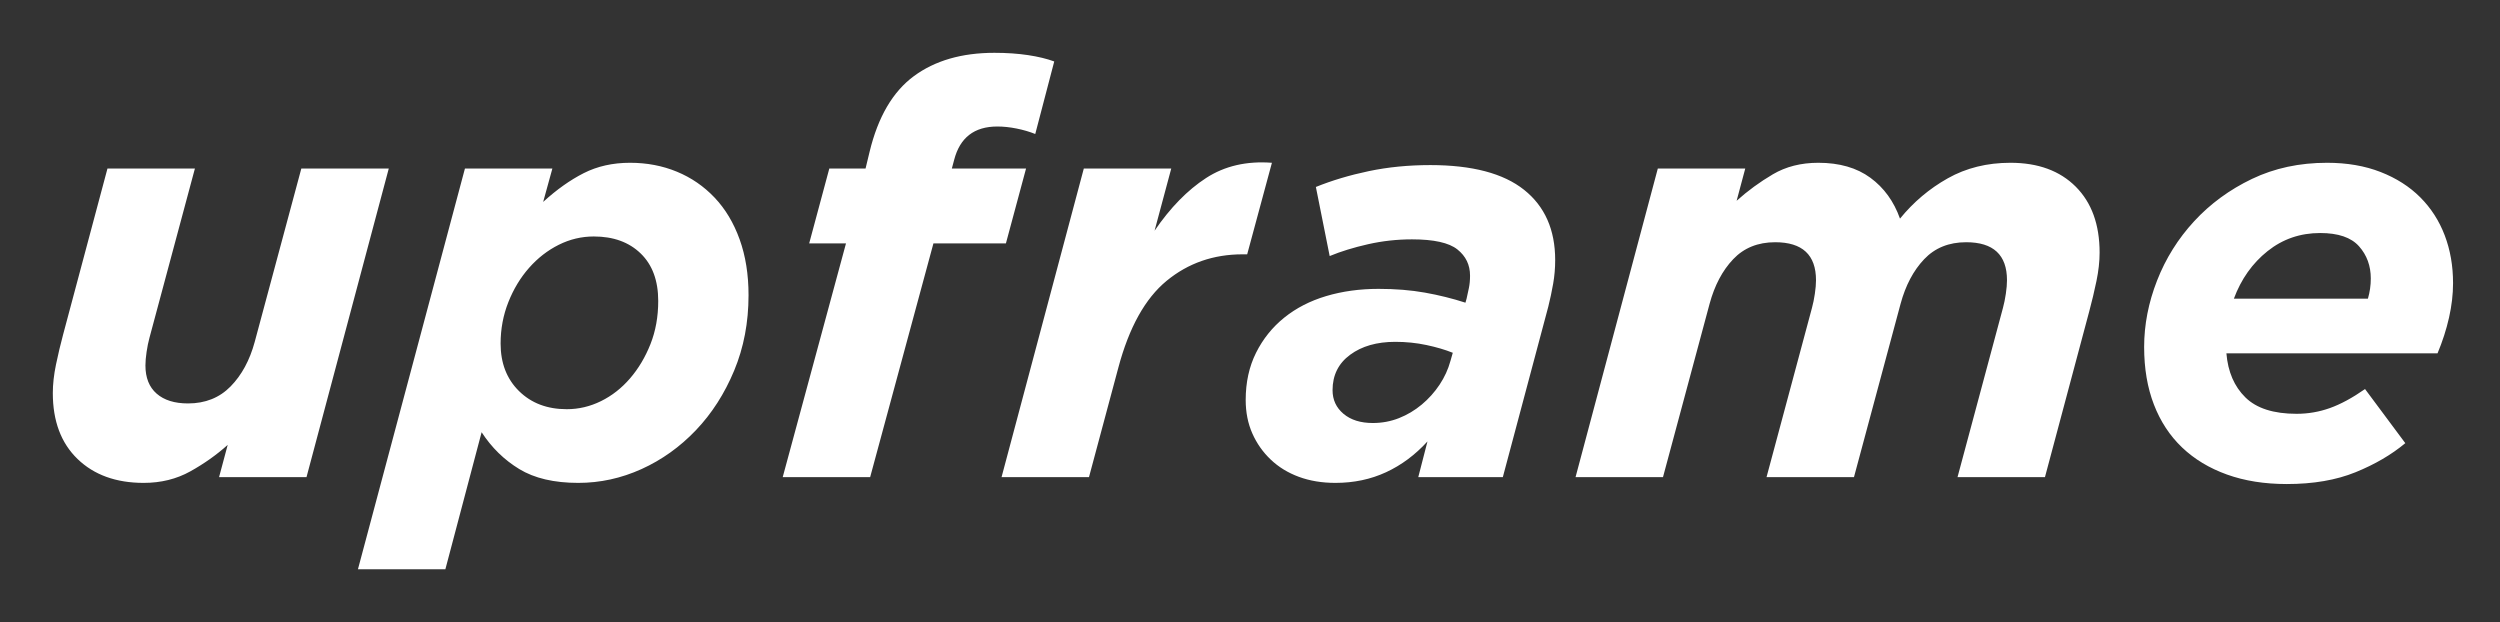 <?xml version="1.0" encoding="UTF-8"?>
<svg width="426px" height="106px" viewBox="0 0 426 106" version="1.1" xmlns="http://www.w3.org/2000/svg" xmlns:xlink="http://www.w3.org/1999/xlink">
    <rect x="0" y="0" width="426" height="106" fill="#333333" stroke="none"/>
    <!-- Generator: Sketch 48.2 (47327) - http://www.bohemiancoding.com/sketch -->
    <title>Logotype</title>
    <desc>Created with Sketch.</desc>
    <defs></defs>
    <g id="Page-1" stroke="none" stroke-width="1" fill="none" fill-rule="evenodd">
        <g id="Logotype" fill="#FFFFFF">
            <path d="M24.488,82.284 C19.783,82.284 16.025,80.927 13.215,78.213 C10.405,75.499 9,71.754 9,66.98 C9,65.476 9.18,63.857 9.539,62.124 C9.899,60.391 10.307,58.674 10.764,56.973 L18.312,28.719 L33.212,28.719 L25.468,57.562 C25.272,58.281 25.109,59.082 24.978,59.965 C24.847,60.848 24.782,61.617 24.782,62.271 C24.782,64.364 25.419,65.966 26.693,67.078 C27.968,68.19 29.748,68.746 32.036,68.746 C34.976,68.746 37.394,67.781 39.289,65.852 C41.185,63.922 42.557,61.388 43.406,58.249 L51.346,28.719 L66.246,28.719 L52.229,81.303 L37.329,81.303 L38.799,75.809 C36.904,77.51 34.78,79.014 32.428,80.322 C30.075,81.63 27.429,82.284 24.488,82.284 Z M60.993,97 L79.225,28.719 L94.125,28.719 L92.556,34.409 C94.844,32.316 97.147,30.681 99.467,29.504 C101.787,28.327 104.417,27.738 107.358,27.738 C110.233,27.738 112.896,28.245 115.347,29.259 C117.798,30.272 119.938,31.744 121.768,33.673 C123.597,35.603 125.019,37.974 126.032,40.786 C127.045,43.598 127.551,46.77 127.551,50.302 C127.551,54.946 126.734,59.23 125.1,63.154 C123.467,67.078 121.294,70.463 118.582,73.308 C115.87,76.153 112.782,78.36 109.319,79.93 C105.855,81.499 102.261,82.284 98.536,82.284 C94.419,82.284 91.07,81.499 88.488,79.93 C85.907,78.36 83.767,76.267 82.068,73.651 L75.892,97 L60.993,97 Z M96.575,69.727 C98.601,69.727 100.545,69.269 102.408,68.353 C104.27,67.438 105.92,66.146 107.358,64.478 C108.796,62.81 109.956,60.865 110.838,58.641 C111.72,56.417 112.161,53.965 112.161,51.283 C112.161,47.817 111.165,45.119 109.171,43.19 C107.178,41.26 104.515,40.295 101.183,40.295 C99.091,40.295 97.098,40.77 95.203,41.718 C93.308,42.666 91.625,43.974 90.155,45.642 C88.684,47.31 87.508,49.256 86.626,51.479 C85.744,53.703 85.303,56.058 85.303,58.543 C85.303,61.879 86.348,64.576 88.439,66.637 C90.531,68.697 93.243,69.727 96.575,69.727 Z M133.374,81.303 L144.157,41.473 L137.884,41.473 L141.314,28.719 L147.49,28.719 L148.176,25.874 C149.614,19.922 152.13,15.622 155.724,12.973 C159.318,10.324 163.893,9 169.447,9 C171.538,9 173.45,9.131 175.182,9.392 C176.913,9.654 178.4,10.014 179.642,10.472 L176.407,22.833 C175.427,22.44 174.365,22.13 173.221,21.901 C172.078,21.672 170.983,21.557 169.937,21.557 C166.016,21.557 163.566,23.454 162.586,27.247 L162.193,28.719 L174.839,28.719 L171.408,41.473 L159.057,41.473 L148.274,81.303 L133.374,81.303 Z M170.664,81.303 L184.681,28.719 L199.581,28.719 L196.738,39.314 C199.417,35.39 202.342,32.398 205.511,30.338 C208.681,28.278 212.422,27.411 216.735,27.738 L212.52,43.337 L211.736,43.337 C206.769,43.337 202.456,44.841 198.796,47.849 C195.137,50.858 192.392,55.796 190.562,62.663 L185.563,81.303 L170.664,81.303 Z M227.557,82.284 C225.27,82.284 223.195,81.941 221.333,81.254 C219.47,80.567 217.869,79.586 216.53,78.311 C215.19,77.036 214.144,75.548 213.393,73.847 C212.641,72.147 212.266,70.25 212.266,68.157 C212.266,65.149 212.854,62.467 214.03,60.113 C215.206,57.758 216.807,55.763 218.833,54.128 C220.859,52.493 223.244,51.267 225.989,50.449 C228.734,49.632 231.707,49.223 234.909,49.223 C237.785,49.223 240.415,49.436 242.8,49.861 C245.185,50.286 247.489,50.858 249.711,51.577 L249.907,50.891 C250.038,50.302 250.168,49.697 250.299,49.076 C250.43,48.454 250.495,47.751 250.495,46.967 C250.495,45.135 249.776,43.647 248.339,42.503 C246.901,41.358 244.32,40.786 240.595,40.786 C238.046,40.786 235.546,41.064 233.096,41.62 C230.645,42.176 228.472,42.846 226.577,43.631 L224.225,31.858 C226.969,30.747 229.975,29.847 233.243,29.161 C236.51,28.474 240.006,28.13 243.731,28.13 C250.855,28.13 256.18,29.537 259.709,32.349 C263.238,35.161 265.003,39.151 265.003,44.318 C265.003,45.691 264.888,47.032 264.66,48.34 C264.431,49.648 264.153,50.956 263.826,52.264 L256.082,81.303 L241.673,81.303 L243.241,75.221 C241.15,77.51 238.798,79.259 236.184,80.469 C233.57,81.679 230.694,82.284 227.557,82.284 Z M233.929,72.081 C235.497,72.081 236.984,71.803 238.389,71.247 C239.794,70.692 241.085,69.923 242.261,68.942 C243.437,67.961 244.45,66.833 245.3,65.557 C246.149,64.282 246.77,62.925 247.162,61.486 L247.554,60.113 C246.247,59.589 244.744,59.148 243.045,58.788 C241.346,58.428 239.582,58.249 237.752,58.249 C234.615,58.249 232.05,58.984 230.057,60.456 C228.064,61.928 227.067,63.939 227.067,66.489 C227.067,68.124 227.688,69.465 228.93,70.512 C230.171,71.558 231.838,72.081 233.929,72.081 Z M268.473,81.303 L282.491,28.719 L297.391,28.719 L295.92,34.213 C297.815,32.512 299.874,31.008 302.096,29.7 C304.318,28.392 306.899,27.738 309.84,27.738 C313.434,27.738 316.391,28.588 318.711,30.289 C321.031,31.989 322.713,34.311 323.759,37.254 C326.046,34.442 328.758,32.153 331.895,30.387 C335.032,28.621 338.593,27.738 342.58,27.738 C347.285,27.738 350.993,29.095 353.705,31.809 C356.417,34.524 357.773,38.268 357.773,43.042 C357.773,44.547 357.594,46.165 357.234,47.899 C356.875,49.632 356.466,51.349 356.009,53.049 L348.461,81.303 L333.561,81.303 L341.305,52.46 C341.501,51.741 341.665,50.94 341.795,50.057 C341.926,49.174 341.991,48.405 341.991,47.751 C341.991,43.435 339.672,41.276 335.032,41.276 C332.091,41.276 329.706,42.241 327.876,44.171 C326.046,46.1 324.707,48.634 323.857,51.774 L315.917,81.303 L301.017,81.303 L308.761,52.46 C308.957,51.741 309.121,50.94 309.251,50.057 C309.382,49.174 309.447,48.405 309.447,47.751 C309.447,43.435 307.128,41.276 302.488,41.276 C299.547,41.276 297.162,42.241 295.332,44.171 C293.502,46.1 292.163,48.634 291.313,51.774 L283.373,81.303 L268.473,81.303 Z M379.379,60.211 C379.64,63.35 380.718,65.852 382.613,67.716 C384.508,69.58 387.417,70.512 391.337,70.512 C393.298,70.512 395.193,70.185 397.023,69.531 C398.853,68.877 400.846,67.797 403.002,66.293 L409.864,75.515 C407.511,77.477 404.685,79.129 401.385,80.469 C398.085,81.81 394.18,82.48 389.671,82.48 C385.881,82.48 382.483,81.941 379.477,80.862 C376.47,79.783 373.922,78.246 371.831,76.251 C369.74,74.256 368.138,71.82 367.028,68.942 C365.917,66.064 365.361,62.794 365.361,59.132 C365.361,55.338 366.096,51.561 367.567,47.8 C369.037,44.04 371.145,40.672 373.889,37.696 C376.634,34.72 379.918,32.316 383.741,30.485 C387.564,28.654 391.828,27.738 396.533,27.738 C399.931,27.738 402.97,28.261 405.649,29.308 C408.328,30.354 410.583,31.793 412.413,33.624 C414.242,35.456 415.631,37.614 416.579,40.099 C417.526,42.585 418,45.299 418,48.242 C418,50.139 417.771,52.101 417.314,54.128 C416.856,56.156 416.203,58.183 415.353,60.211 L379.379,60.211 Z M380.653,50.891 L403.492,50.891 C403.819,49.779 403.983,48.634 403.983,47.457 C403.983,45.299 403.313,43.467 401.973,41.963 C400.633,40.459 398.428,39.707 395.356,39.707 C391.958,39.707 388.969,40.737 386.387,42.797 C383.806,44.857 381.895,47.555 380.653,50.891 Z" id="upframe"></path>
        </g>
    </g>
</svg>